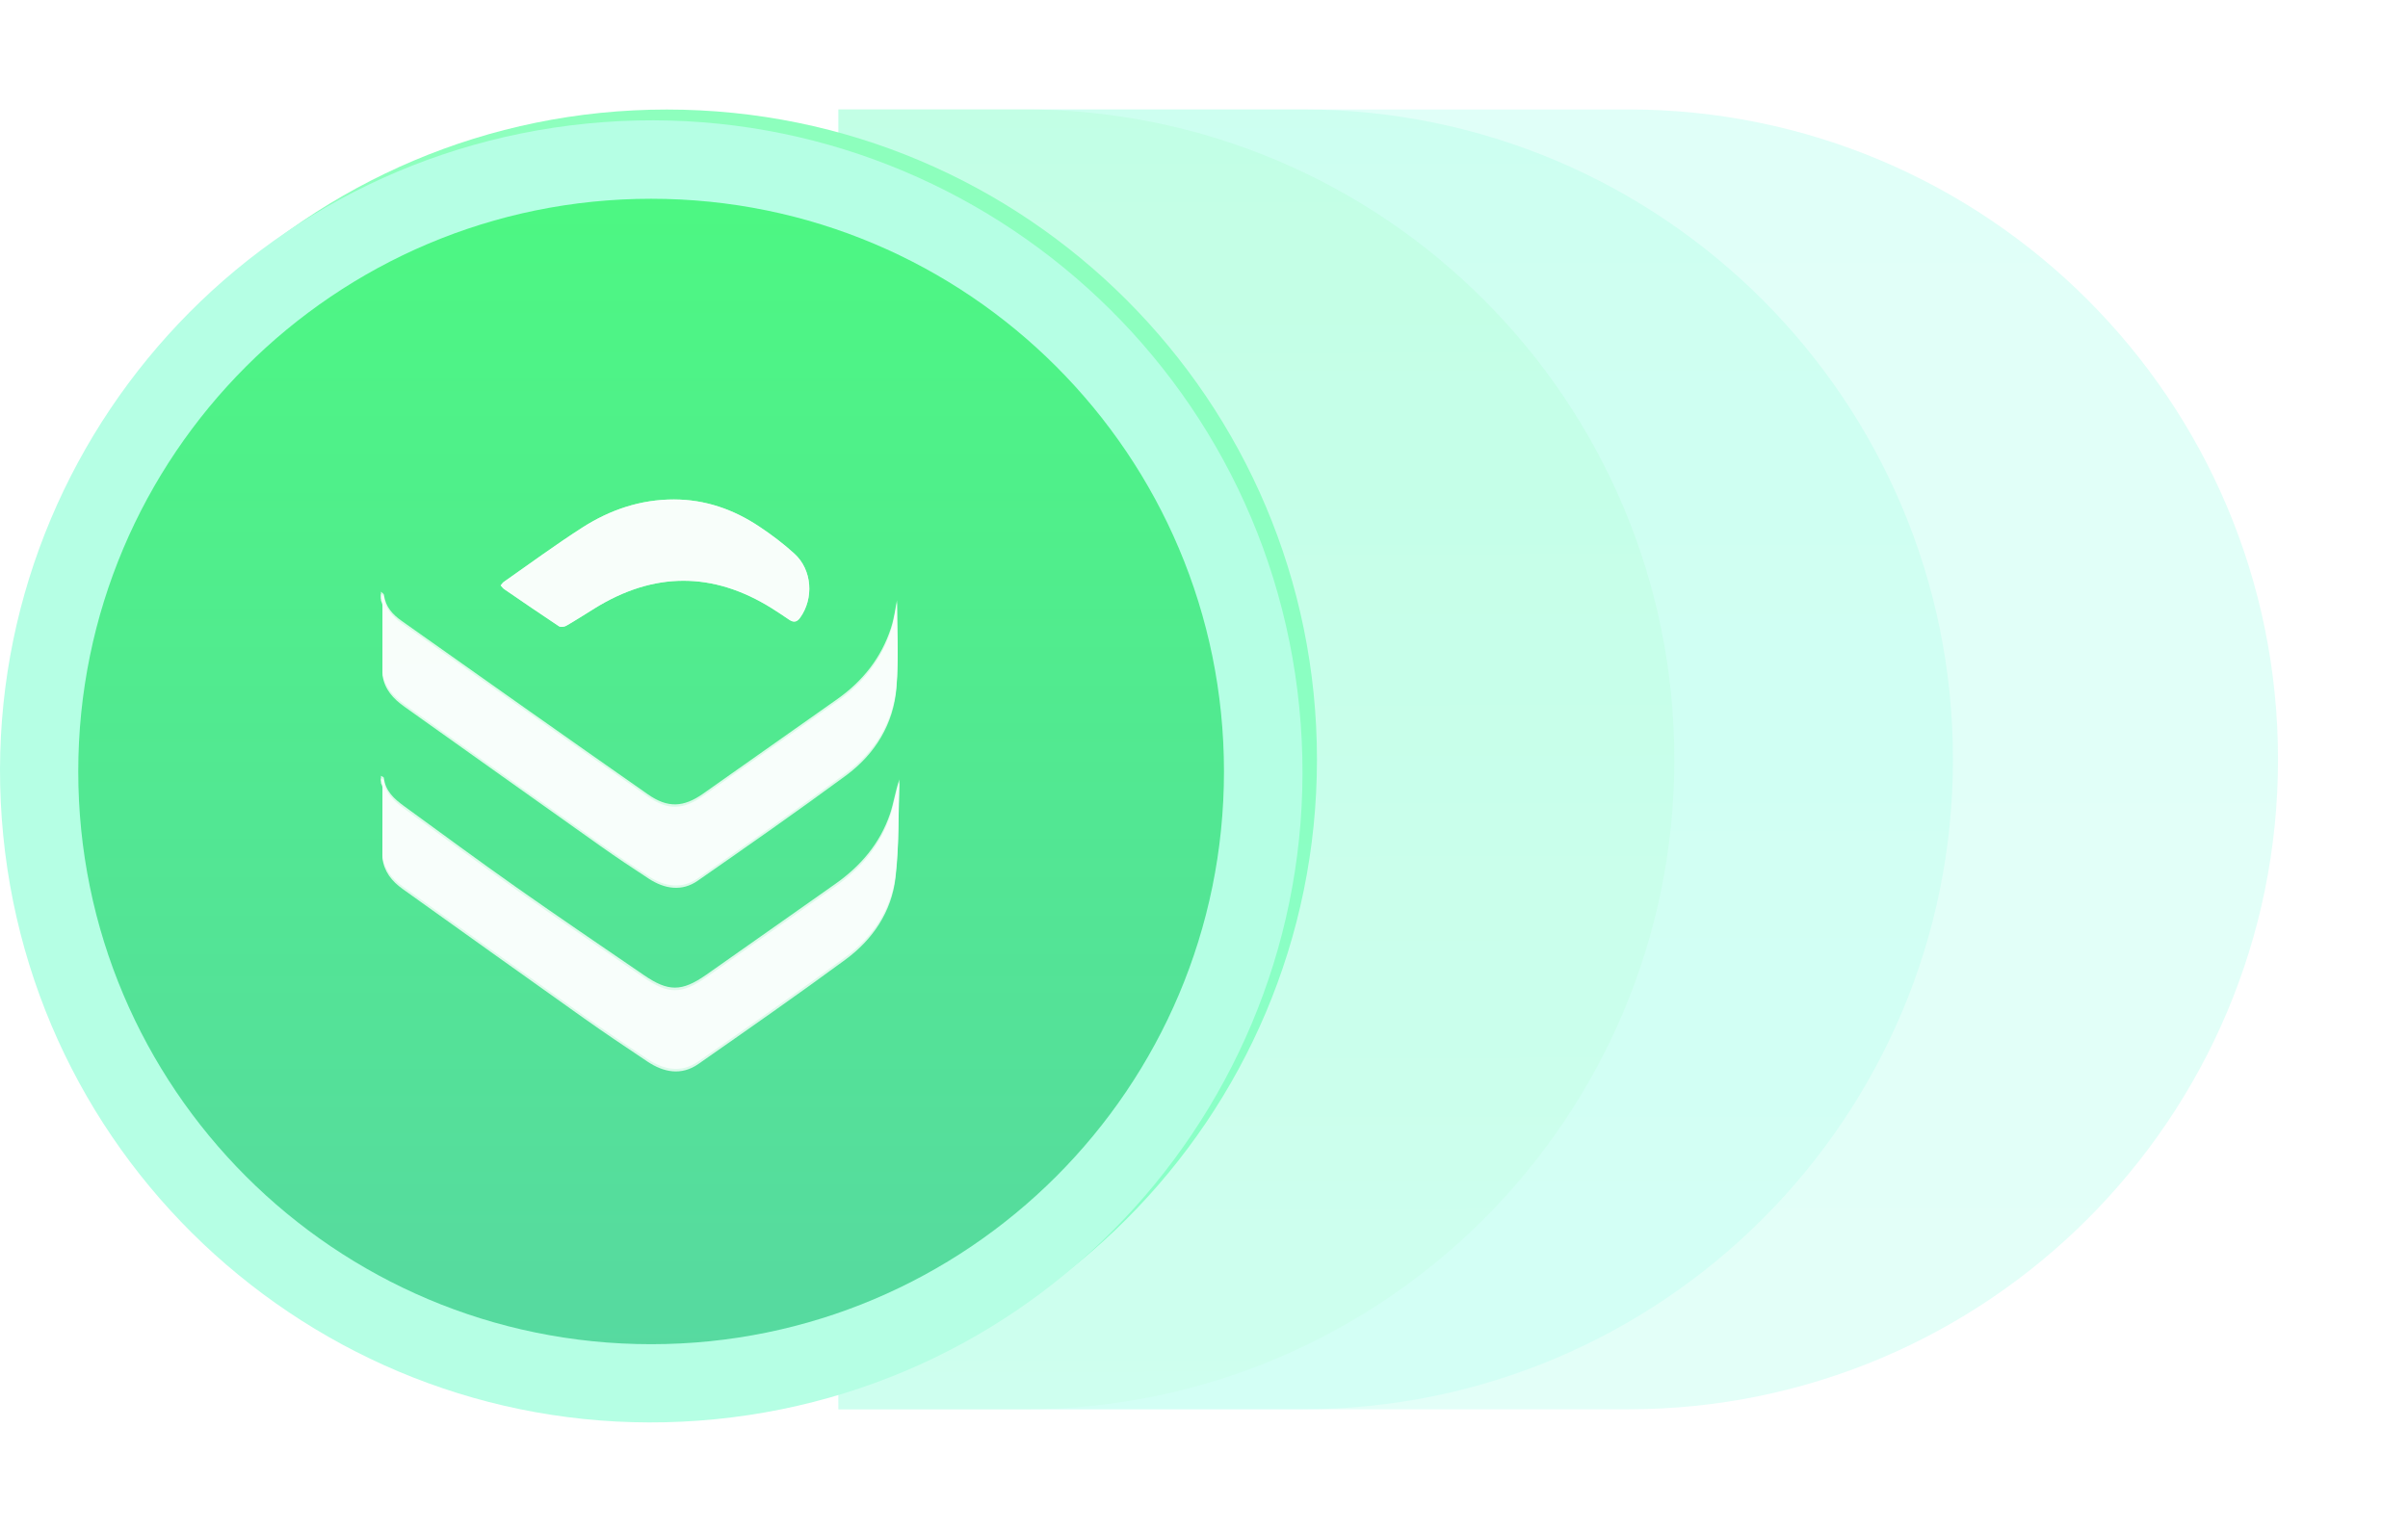<svg width="44" height="28" viewBox="0 0 44 28" fill="none" xmlns="http://www.w3.org/2000/svg">
<g opacity="0.3" filter="url(#filter0_d_8234_1054)">
<path d="M13.32 2H27.746C34.306 2 39.625 7.319 39.625 13.88C39.625 20.44 34.306 25.759 27.746 25.759H13.32V2Z" fill="url(#paint0_linear_8234_1054)"/>
</g>
<g opacity="0.3" filter="url(#filter1_d_8234_1054)">
<path d="M13.32 2H21.806C28.366 2 33.685 7.319 33.685 13.88C33.685 20.44 28.366 25.759 21.806 25.759H13.32V2Z" fill="url(#paint1_linear_8234_1054)"/>
</g>
<g opacity="0.3" filter="url(#filter2_d_8234_1054)">
<path d="M13.32 2H16.715C23.275 2 28.594 7.319 28.594 13.88C28.594 20.44 23.275 25.759 16.715 25.759H13.32V2Z" fill="url(#paint2_linear_8234_1054)"/>
</g>
<path d="M12.184 25.761C18.745 25.761 24.064 20.442 24.064 13.882C24.064 7.321 18.745 2.002 12.184 2.002C5.623 2.002 0.305 7.321 0.305 13.882C0.305 20.442 5.623 25.761 12.184 25.761Z" fill="url(#paint3_linear_8234_1054)"/>
<path d="M13.073 25.94C19.613 25.292 24.389 19.465 23.741 12.926C23.093 6.386 17.266 1.61 10.727 2.258C4.187 2.906 -0.589 8.733 0.059 15.272C0.707 21.812 6.533 26.588 13.073 25.94Z" fill="#B5FFE4"/>
<path opacity="0.6" d="M11.898 24.569C17.679 24.569 22.365 19.882 22.365 14.101C22.365 8.319 17.679 3.633 11.898 3.633C6.116 3.633 1.43 8.319 1.43 14.101C1.43 19.882 6.116 24.569 11.898 24.569Z" fill="url(#paint4_linear_8234_1054)"/>
<path d="M6.961 10.815C6.981 10.835 7.015 10.853 7.018 10.875C7.042 11.09 7.176 11.234 7.34 11.349C8.837 12.408 10.335 13.467 11.839 14.519C12.202 14.773 12.49 14.758 12.848 14.506C13.666 13.931 14.485 13.354 15.302 12.776C15.765 12.448 16.102 12.023 16.279 11.483C16.341 11.295 16.364 11.094 16.39 10.971C16.39 11.441 16.425 11.986 16.381 12.525C16.328 13.189 15.993 13.736 15.459 14.13C14.568 14.787 13.66 15.421 12.752 16.053C12.457 16.258 12.144 16.205 11.854 16.017C11.558 15.824 11.263 15.627 10.975 15.423C9.779 14.575 8.586 13.724 7.391 12.875C7.187 12.73 7.025 12.558 6.989 12.298C6.989 11.876 6.991 11.454 6.99 11.031C6.99 10.999 6.971 10.967 6.961 10.935C6.961 10.895 6.961 10.855 6.961 10.815Z" fill="url(#paint5_linear_8234_1054)" fill-opacity="0.8"/>
<path d="M6.961 10.857C6.981 10.877 7.015 10.896 7.018 10.918C7.042 11.133 7.176 11.277 7.34 11.392C8.837 12.451 10.335 13.51 11.839 14.562C12.202 14.816 12.49 14.801 12.848 14.549C13.666 13.974 14.485 13.397 15.302 12.819C15.765 12.492 16.102 12.066 16.279 11.526C16.341 11.338 16.364 11.137 16.39 11.014C16.39 11.484 16.425 12.029 16.381 12.568C16.328 13.232 15.993 13.779 15.459 14.174C14.568 14.83 13.66 15.464 12.752 16.096C12.457 16.302 12.144 16.248 11.854 16.06C11.558 15.867 11.263 15.67 10.975 15.466C9.779 14.619 8.586 13.767 7.391 12.918C7.187 12.773 7.025 12.601 6.989 12.341C6.989 11.919 6.991 11.497 6.99 11.075C6.99 11.042 6.971 11.01 6.961 10.978C6.961 10.938 6.961 10.898 6.961 10.857Z" fill="url(#paint6_linear_8234_1054)" fill-opacity="0.8"/>
<path d="M6.961 14.227C6.98 14.239 7.014 14.25 7.015 14.265C7.041 14.504 7.202 14.649 7.381 14.778C8.067 15.278 8.75 15.782 9.444 16.271C10.213 16.812 10.991 17.339 11.766 17.87C12.21 18.175 12.457 18.176 12.901 17.866C13.688 17.316 14.47 16.759 15.256 16.208C15.725 15.88 16.08 15.463 16.264 14.92C16.332 14.718 16.36 14.503 16.434 14.293C16.414 14.878 16.431 15.467 16.363 16.046C16.29 16.666 15.948 17.173 15.445 17.542C14.562 18.191 13.662 18.818 12.763 19.446C12.448 19.666 12.127 19.601 11.827 19.401C11.436 19.14 11.045 18.878 10.662 18.606C9.558 17.823 8.457 17.034 7.355 16.247C7.158 16.106 7.017 15.93 6.987 15.682C6.988 15.254 6.99 14.826 6.99 14.399C6.99 14.371 6.971 14.344 6.961 14.317C6.961 14.287 6.961 14.257 6.961 14.227Z" fill="url(#paint7_linear_8234_1054)" fill-opacity="0.8"/>
<path d="M6.961 14.18C6.98 14.192 7.014 14.203 7.015 14.218C7.041 14.457 7.202 14.602 7.381 14.732C8.067 15.231 8.75 15.735 9.444 16.224C10.213 16.765 10.991 17.292 11.766 17.823C12.21 18.128 12.457 18.129 12.901 17.819C13.688 17.269 14.47 16.712 15.256 16.161C15.725 15.833 16.08 15.416 16.264 14.873C16.332 14.671 16.36 14.456 16.434 14.246C16.414 14.831 16.431 15.42 16.363 15.999C16.29 16.62 15.948 17.126 15.445 17.495C14.562 18.144 13.662 18.771 12.763 19.399C12.448 19.619 12.127 19.554 11.827 19.354C11.436 19.093 11.045 18.831 10.662 18.559C9.558 17.776 8.457 16.987 7.355 16.2C7.158 16.059 7.017 15.883 6.987 15.635C6.988 15.207 6.99 14.78 6.99 14.352C6.99 14.325 6.971 14.297 6.961 14.271C6.961 14.24 6.961 14.21 6.961 14.18Z" fill="url(#paint8_linear_8234_1054)" fill-opacity="0.8"/>
<path d="M9.148 10.7C9.174 10.671 9.187 10.648 9.207 10.635C9.683 10.302 10.151 9.957 10.64 9.643C11.146 9.319 11.704 9.128 12.316 9.129C12.885 9.13 13.402 9.31 13.87 9.622C14.097 9.772 14.316 9.938 14.517 10.121C14.841 10.416 14.875 10.941 14.617 11.295C14.559 11.374 14.499 11.379 14.423 11.329C14.318 11.258 14.213 11.187 14.106 11.12C13.025 10.443 11.944 10.45 10.863 11.121C10.691 11.228 10.521 11.337 10.346 11.438C10.311 11.459 10.244 11.467 10.214 11.447C9.877 11.224 9.544 10.995 9.21 10.766C9.19 10.753 9.176 10.73 9.148 10.7Z" fill="url(#paint9_linear_8234_1054)" fill-opacity="0.8"/>
<path d="M9.148 10.7C9.174 10.671 9.187 10.648 9.207 10.635C9.683 10.302 10.151 9.957 10.64 9.643C11.146 9.319 11.704 9.128 12.316 9.129C12.885 9.13 13.402 9.31 13.87 9.622C14.097 9.772 14.316 9.938 14.517 10.121C14.841 10.416 14.875 10.941 14.617 11.295C14.559 11.374 14.499 11.379 14.423 11.329C14.318 11.258 14.213 11.187 14.106 11.12C13.025 10.443 11.944 10.45 10.863 11.121C10.691 11.228 10.521 11.337 10.346 11.438C10.311 11.459 10.244 11.467 10.214 11.447C9.877 11.224 9.544 10.995 9.21 10.766C9.19 10.753 9.176 10.73 9.148 10.7Z" fill="url(#paint10_linear_8234_1054)" fill-opacity="0.8"/>
<defs>
<filter id="filter0_d_8234_1054" x="13.32" y="0" width="30.305" height="27.76" filterUnits="userSpaceOnUse" color-interpolation-filters="sRGB">
<feFlood flood-opacity="0" result="BackgroundImageFix"/>
<feColorMatrix in="SourceAlpha" type="matrix" values="0 0 0 0 0 0 0 0 0 0 0 0 0 0 0 0 0 0 127 0" result="hardAlpha"/>
<feOffset dx="2"/>
<feGaussianBlur stdDeviation="1"/>
<feComposite in2="hardAlpha" operator="out"/>
<feColorMatrix type="matrix" values="0 0 0 0 0 0 0 0 0 0 0 0 0 0 0 0 0 0 0.02 0"/>
<feBlend mode="normal" in2="BackgroundImageFix" result="effect1_dropShadow_8234_1054"/>
<feBlend mode="normal" in="SourceGraphic" in2="effect1_dropShadow_8234_1054" result="shape"/>
</filter>
<filter id="filter1_d_8234_1054" x="13.32" y="0" width="24.367" height="27.76" filterUnits="userSpaceOnUse" color-interpolation-filters="sRGB">
<feFlood flood-opacity="0" result="BackgroundImageFix"/>
<feColorMatrix in="SourceAlpha" type="matrix" values="0 0 0 0 0 0 0 0 0 0 0 0 0 0 0 0 0 0 127 0" result="hardAlpha"/>
<feOffset dx="2"/>
<feGaussianBlur stdDeviation="1"/>
<feComposite in2="hardAlpha" operator="out"/>
<feColorMatrix type="matrix" values="0 0 0 0 0 0 0 0 0 0 0 0 0 0 0 0 0 0 0.02 0"/>
<feBlend mode="normal" in2="BackgroundImageFix" result="effect1_dropShadow_8234_1054"/>
<feBlend mode="normal" in="SourceGraphic" in2="effect1_dropShadow_8234_1054" result="shape"/>
</filter>
<filter id="filter2_d_8234_1054" x="13.32" y="0" width="19.273" height="27.76" filterUnits="userSpaceOnUse" color-interpolation-filters="sRGB">
<feFlood flood-opacity="0" result="BackgroundImageFix"/>
<feColorMatrix in="SourceAlpha" type="matrix" values="0 0 0 0 0 0 0 0 0 0 0 0 0 0 0 0 0 0 127 0" result="hardAlpha"/>
<feOffset dx="2"/>
<feGaussianBlur stdDeviation="1"/>
<feComposite in2="hardAlpha" operator="out"/>
<feColorMatrix type="matrix" values="0 0 0 0 0 0 0 0 0 0 0 0 0 0 0 0 0 0 0.02 0"/>
<feBlend mode="normal" in2="BackgroundImageFix" result="effect1_dropShadow_8234_1054"/>
<feBlend mode="normal" in="SourceGraphic" in2="effect1_dropShadow_8234_1054" result="shape"/>
</filter>
<linearGradient id="paint0_linear_8234_1054" x1="26.473" y1="-1.366" x2="26.473" y2="28.254" gradientUnits="userSpaceOnUse">
<stop stop-color="#96FFE6"/>
<stop offset="1" stop-color="#A2FFE9"/>
</linearGradient>
<linearGradient id="paint1_linear_8234_1054" x1="23.503" y1="-1.366" x2="23.503" y2="28.254" gradientUnits="userSpaceOnUse">
<stop stop-color="#A0FFDD"/>
<stop offset="1" stop-color="#B1FFF1"/>
</linearGradient>
<linearGradient id="paint2_linear_8234_1054" x1="20.957" y1="-1.366" x2="21" y2="29" gradientUnits="userSpaceOnUse">
<stop stop-color="#A4FFC8"/>
<stop offset="1" stop-color="#C5FFE3"/>
</linearGradient>
<linearGradient id="paint3_linear_8234_1054" x1="12.184" y1="-1.365" x2="12.184" y2="28.255" gradientUnits="userSpaceOnUse">
<stop stop-color="#8EFFBB"/>
<stop offset="1" stop-color="#88FFCA"/>
</linearGradient>
<linearGradient id="paint4_linear_8234_1054" x1="11.898" y1="0.667" x2="11.898" y2="26.767" gradientUnits="userSpaceOnUse">
<stop stop-color="#06F93B"/>
<stop offset="1" stop-color="#1ABB78"/>
</linearGradient>
<linearGradient id="paint5_linear_8234_1054" x1="12.999" y1="11.662" x2="13.303" y2="17.753" gradientUnits="userSpaceOnUse">
<stop stop-color="white"/>
<stop offset="1" stop-color="white"/>
</linearGradient>
<linearGradient id="paint6_linear_8234_1054" x1="12.999" y1="11.705" x2="13.303" y2="17.796" gradientUnits="userSpaceOnUse">
<stop stop-color="white"/>
<stop offset="1" stop-color="white"/>
</linearGradient>
<linearGradient id="paint7_linear_8234_1054" x1="13.019" y1="15.072" x2="13.32" y2="21.148" gradientUnits="userSpaceOnUse">
<stop stop-color="white"/>
<stop offset="1" stop-color="white"/>
</linearGradient>
<linearGradient id="paint8_linear_8234_1054" x1="13.019" y1="15.025" x2="13.32" y2="21.101" gradientUnits="userSpaceOnUse">
<stop stop-color="white"/>
<stop offset="1" stop-color="white"/>
</linearGradient>
<linearGradient id="paint9_linear_8234_1054" x1="12.755" y1="9.497" x2="12.851" y2="12.142" gradientUnits="userSpaceOnUse">
<stop stop-color="white"/>
<stop offset="1" stop-color="white"/>
</linearGradient>
<linearGradient id="paint10_linear_8234_1054" x1="12.755" y1="9.497" x2="12.851" y2="12.142" gradientUnits="userSpaceOnUse">
<stop stop-color="white"/>
<stop offset="1" stop-color="white"/>
</linearGradient>
</defs>
</svg>
